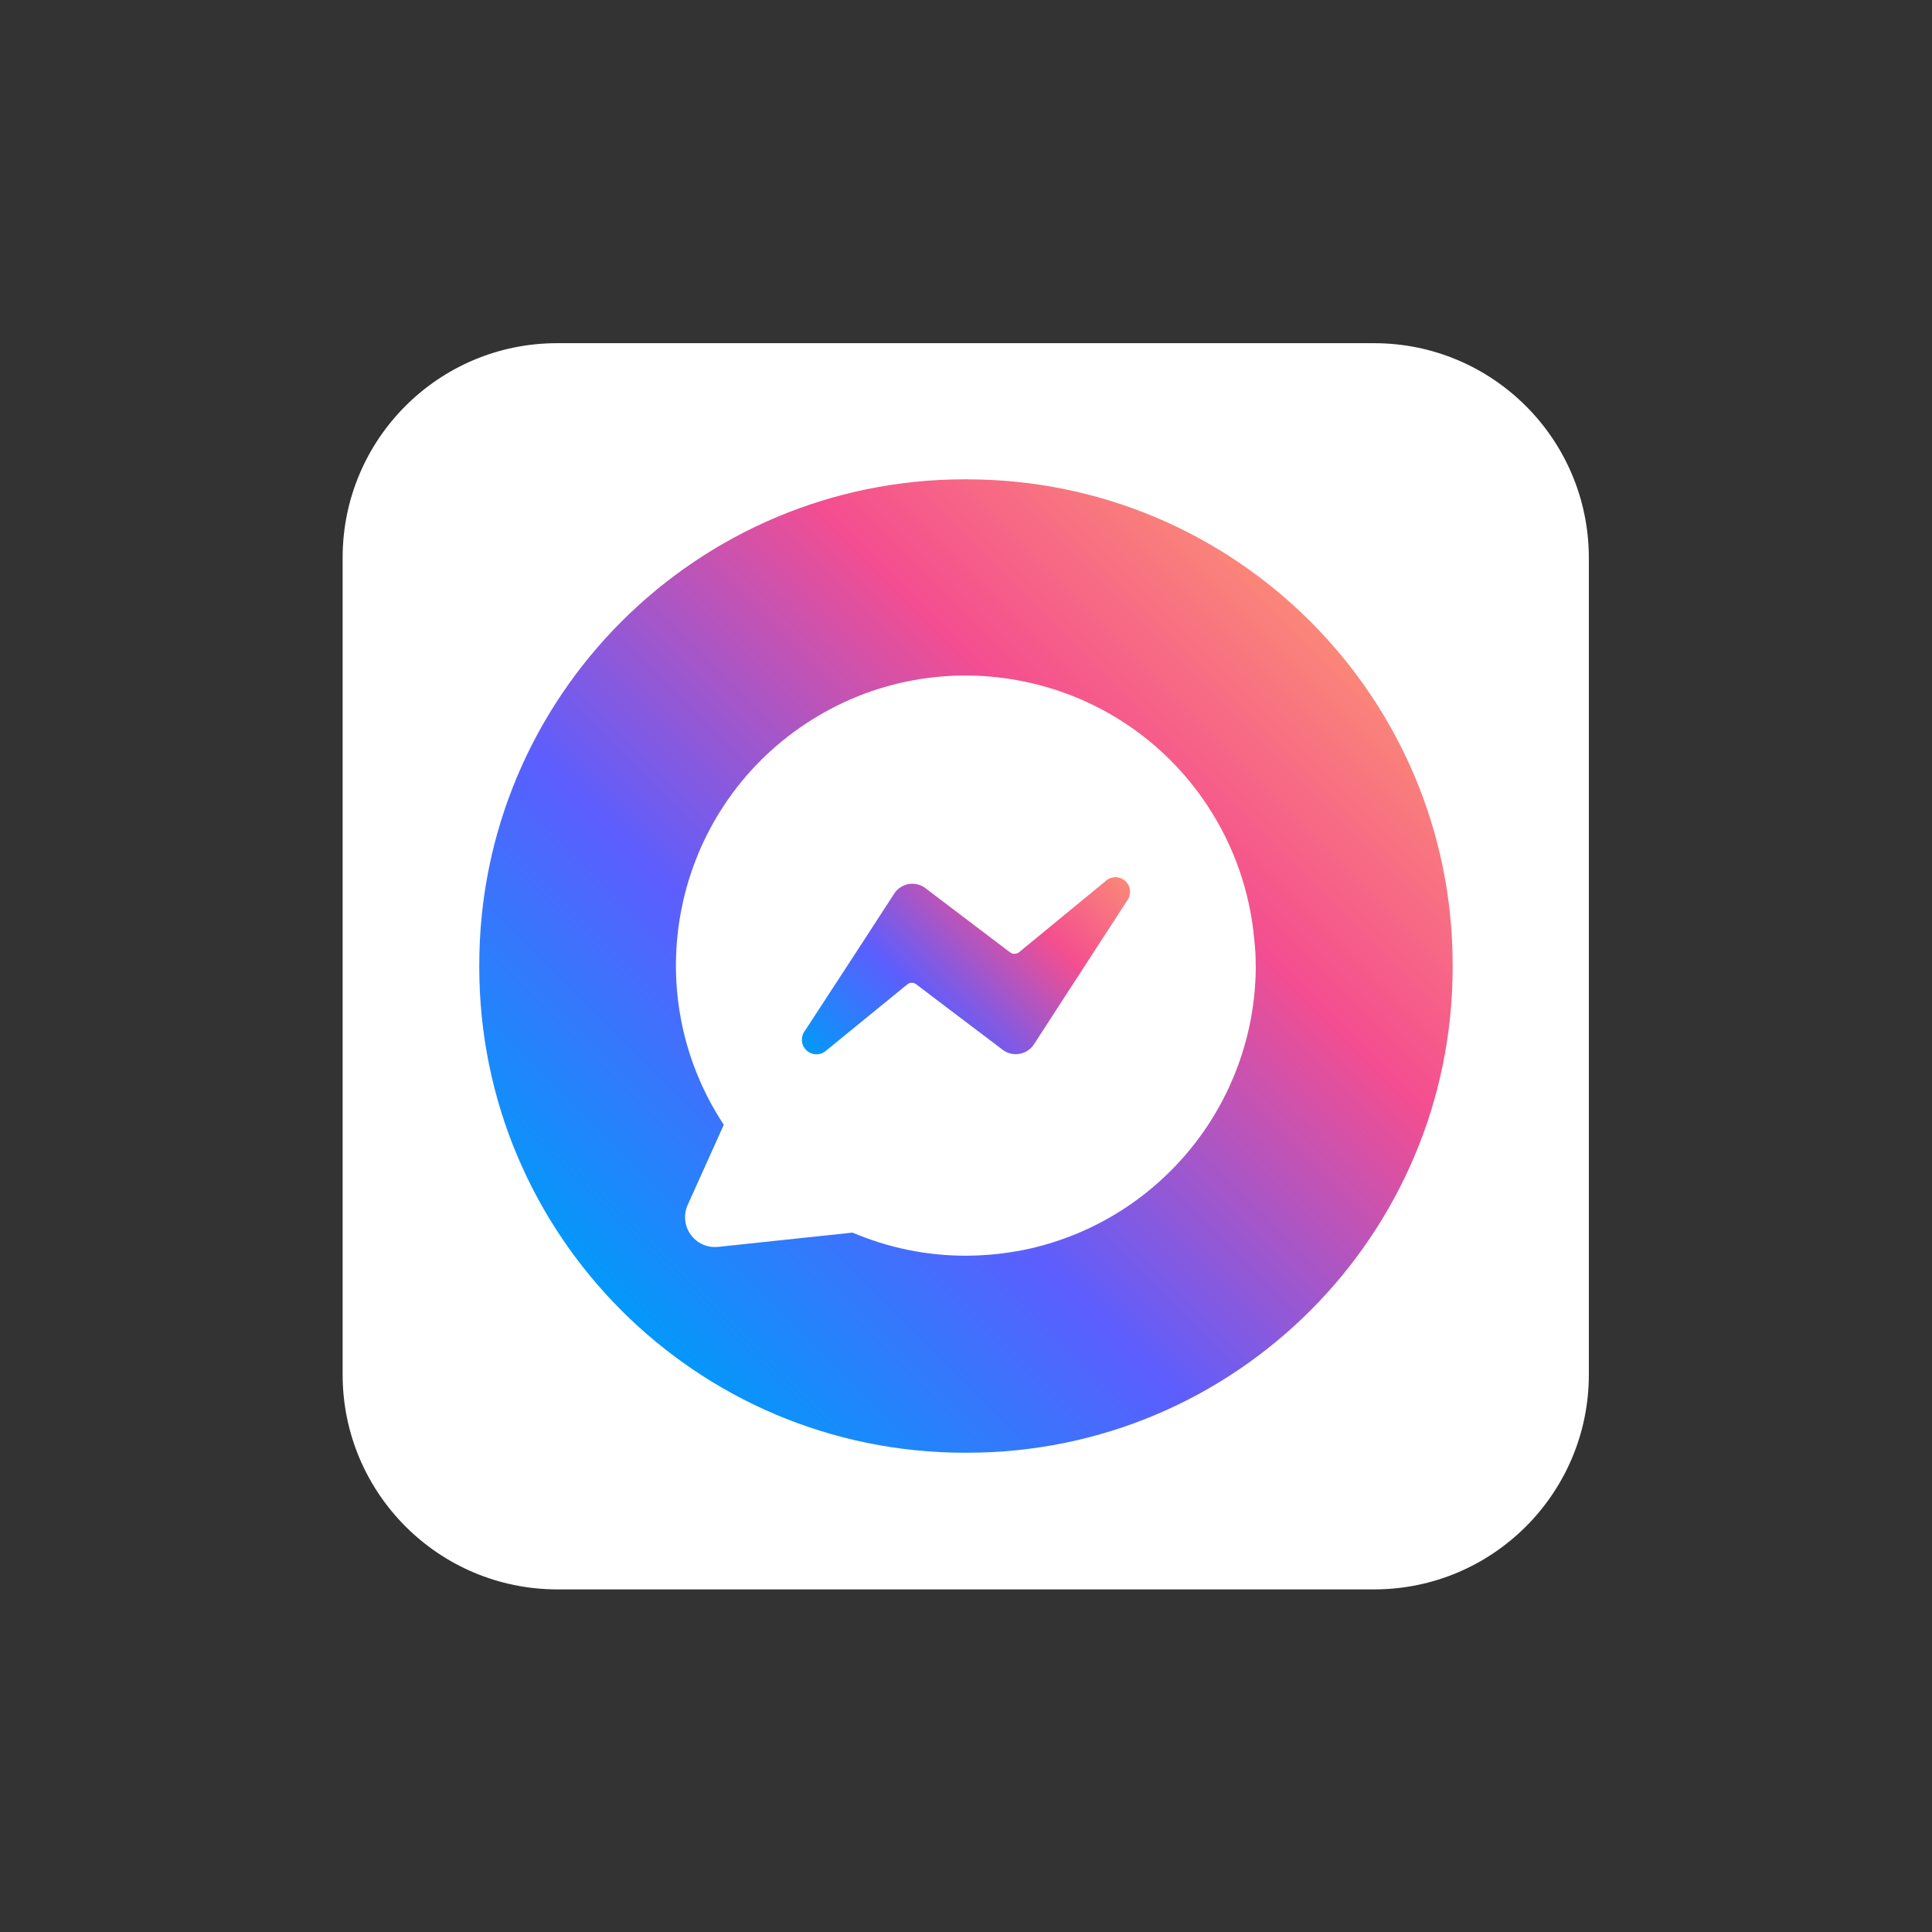 <?xml version="1.0" encoding="UTF-8"?>
<svg id="_Слой_1" data-name="Слой 1" xmlns="http://www.w3.org/2000/svg" xmlns:xlink="http://www.w3.org/1999/xlink" viewBox="0 0 524 524">
  <rect x="0" y="0" width="524" height="524" fill="#333333" stroke="none"/>
  <defs>
    <style>
      .cls-1 {
        fill: #fff;
      }

      .cls-2 {
        fill: url(#_Безымянный_градиент);
      }

      .cls-3 {
        fill: url(#_Безымянный_градиент_2);
      }
    </style>
    <linearGradient id="_Безымянный_градиент" data-name="Безымянный градиент" x1="168.56" y1="1465.45" x2="355.44" y2="1278.62" gradientTransform="translate(0 -1110.04)" gradientUnits="userSpaceOnUse">
      <stop offset="0" stop-color="#0498fa"/>
      <stop offset=".34" stop-color="#5c5efe"/>
      <stop offset=".73" stop-color="#f44e90"/>
      <stop offset="1" stop-color="#fa8679"/>
    </linearGradient>
    <linearGradient id="_Безымянный_градиент_2" data-name="Безымянный градиент 2" x1="229.27" y1="1405.05" x2="295.08" y2="1339.26" gradientTransform="translate(0 -1110.04)" gradientUnits="userSpaceOnUse">
      <stop offset="0" stop-color="#0498fa"/>
      <stop offset=".34" stop-color="#5c5efe"/>
      <stop offset=".73" stop-color="#f44e90"/>
      <stop offset="1" stop-color="#fa8679"/>
    </linearGradient>
  </defs>
  <g id="_Слой_1-2" data-name="Слой 1-2">
    <path class="cls-1" d="m151.13,93.08h221.6c32.13.03,58.17,26.07,58.2,58.2v221.6c-.03,32.13-26.07,58.17-58.2,58.2h-221.6c-32.13-.03-58.17-26.07-58.2-58.2v-221.7c.04-32.11,26.09-58.12,58.2-58.1Z"/>
  </g>
  <g id="_Слой_3" data-name="Слой 3">
    <path class="cls-2" d="m262.3,130h-.61c-72.73,0-131.7,58.96-131.7,131.7h0v.61c0,72.73,58.95,131.69,131.68,131.7h.62c72.74,0,131.7-58.98,131.7-131.72h0v-.61c-.01-72.72-58.96-131.66-131.68-131.67h-.01Z"/>
    <path class="cls-1" d="m340.59,262v.46c-.28,37.19-26.55,69.12-62.99,76.56-2.42.46-4.87.84-7.37,1.12-2.73.28-5.49.42-8.24.44-10.57.01-21.03-2.12-30.76-6.27l-36.47,3.87c-4.44.48-8.43-2.74-8.91-7.18,0,0,0,0,0,0h0c-.16-1.44.07-2.9.67-4.21l9.79-21.73c-23.89-36.23-13.88-84.97,22.35-108.86,36.23-23.89,84.97-13.88,108.86,22.35,7.17,10.88,11.53,23.37,12.67,36.35.27,2.36.4,4.73.38,7.1Z"/>
    <path class="cls-3" d="m299.8,239.02c1.58-1.51,4.09-1.46,5.6.12,1.36,1.42,1.47,3.61.27,5.16l-16.5,25.46-8.73,13.48c-1.78,2.72-5.42,3.49-8.14,1.73l-.34-.24-14.52-10.98-8.92-6.77c-.71-.57-1.72-.57-2.43,0l-21.91,17.87c-1.58,1.51-4.09,1.46-5.6-.12-1.36-1.42-1.47-3.61-.27-5.16l15.5-23.76,8.74-13.48c1.8-2.71,5.44-3.45,8.16-1.66l.26.2,14.04,10.65,8.92,6.76c.72.55,1.72.55,2.44,0l23.43-19.26Z"/>
  </g>
</svg>
